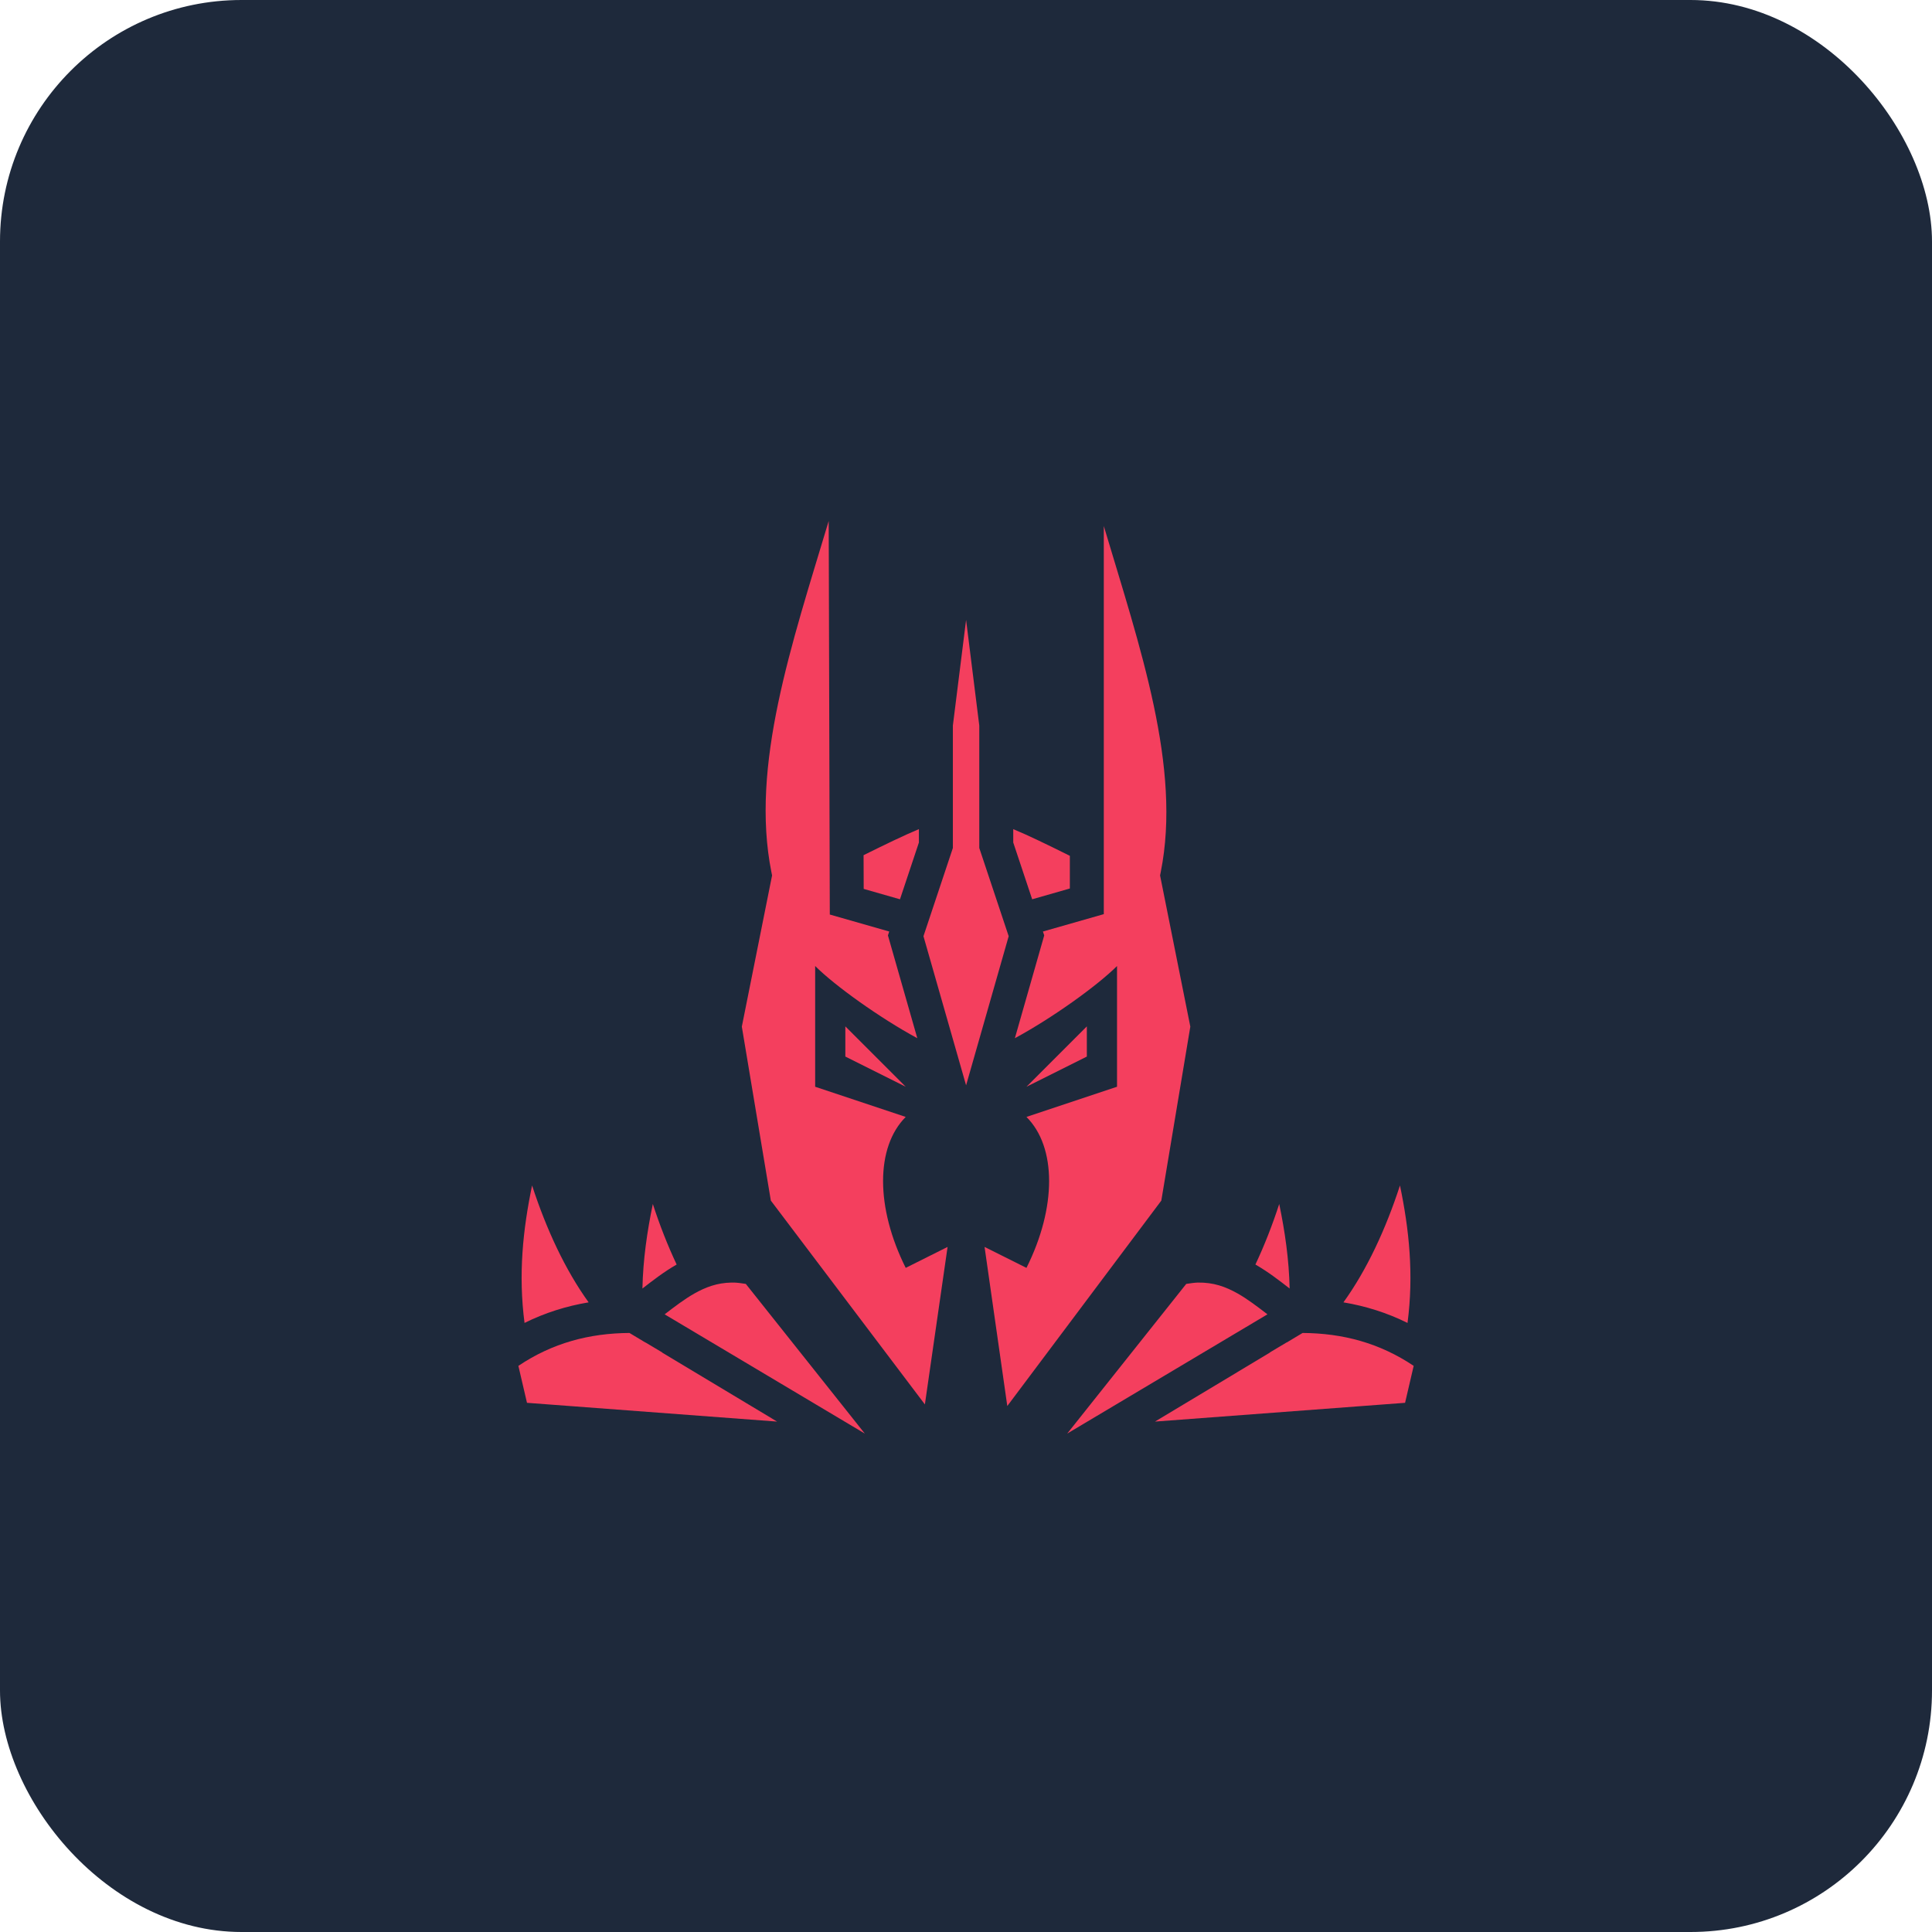 <svg width="64" height="64" viewBox="0 0 64 64" fill="none" xmlns="http://www.w3.org/2000/svg">
<rect width="64" height="64" rx="8" fill="#1E293B"/>
<path d="M27.452 17.257C26.228 21.338 24.849 25.364 25.554 28.89L25.576 29L24.574 34.009L25.535 39.771L30.638 46.523L31.39 41.306L30.003 42C29.003 40 29.003 38 30.003 37L27.003 36V32C27.652 32.65 29.146 33.721 30.387 34.392L29.414 30.987L29.457 30.858L27.488 30.295L27.452 17.257L27.452 17.257ZM36.565 17.426V30.282L34.548 30.858L34.591 30.987L33.619 34.392C34.86 33.721 36.353 32.65 37.003 32V36L34.003 37C35.003 38 35.003 40 34.003 42L32.615 41.306L33.368 46.576L38.47 39.772L39.431 34.009L38.429 29L38.451 28.89C39.145 25.42 37.765 21.452 36.565 17.426ZM32.003 20.535L31.565 24.035V28.091L30.591 31.013L32.003 35.953L33.414 31.013L32.44 28.091V24.035L32.003 20.535ZM33.565 27.466V27.909L34.192 29.79L35.44 29.433V28.35C34.672 27.968 34.067 27.675 33.565 27.466V27.466ZM30.44 27.466C29.947 27.672 29.355 27.958 28.607 28.329L28.611 29.446L29.813 29.79L30.44 27.909V27.466ZM28.003 34V35L30.003 36L28.003 34ZM36.003 34L34.003 36L36.003 35V34ZM17.626 39.27C17.321 40.735 17.166 42.221 17.376 43.824C18.057 43.485 18.769 43.264 19.499 43.142C18.721 42.063 18.099 40.721 17.626 39.27L17.626 39.27ZM46.376 39.27C45.903 40.721 45.281 42.063 44.503 43.142C45.233 43.264 45.945 43.486 46.626 43.824C46.836 42.221 46.681 40.735 46.376 39.27V39.27ZM21.626 39.884C21.435 40.802 21.302 41.727 21.281 42.684C21.625 42.418 21.988 42.134 22.415 41.889C22.117 41.258 21.854 40.584 21.626 39.884ZM42.376 39.884C42.148 40.584 41.885 41.258 41.587 41.889C42.014 42.134 42.377 42.418 42.721 42.684C42.7 41.727 42.567 40.802 42.376 39.884H42.376ZM24.228 42.487C23.752 42.496 23.379 42.638 23.002 42.849C22.68 43.031 22.355 43.279 22.017 43.539L28.648 47.489L24.706 42.531C24.575 42.512 24.442 42.49 24.325 42.487C24.292 42.487 24.26 42.487 24.228 42.487L24.228 42.487ZM39.677 42.487C39.561 42.49 39.427 42.512 39.296 42.531L35.353 47.489L41.986 43.539C41.647 43.279 41.323 43.031 41 42.849C40.598 42.623 40.2 42.478 39.677 42.487ZM20.852 44.156C19.521 44.165 18.303 44.487 17.172 45.246L17.457 46.47L25.742 47.092L21.93 44.803L21.937 44.801L21.38 44.469L21.38 44.473L20.852 44.156V44.156ZM43.15 44.156L42.622 44.473L42.622 44.469L42.065 44.801L42.072 44.803L38.26 47.092L46.545 46.47L46.83 45.246C45.699 44.487 44.481 44.165 43.15 44.156L43.15 44.156Z" fill="#F43F5E"/>
</svg>
